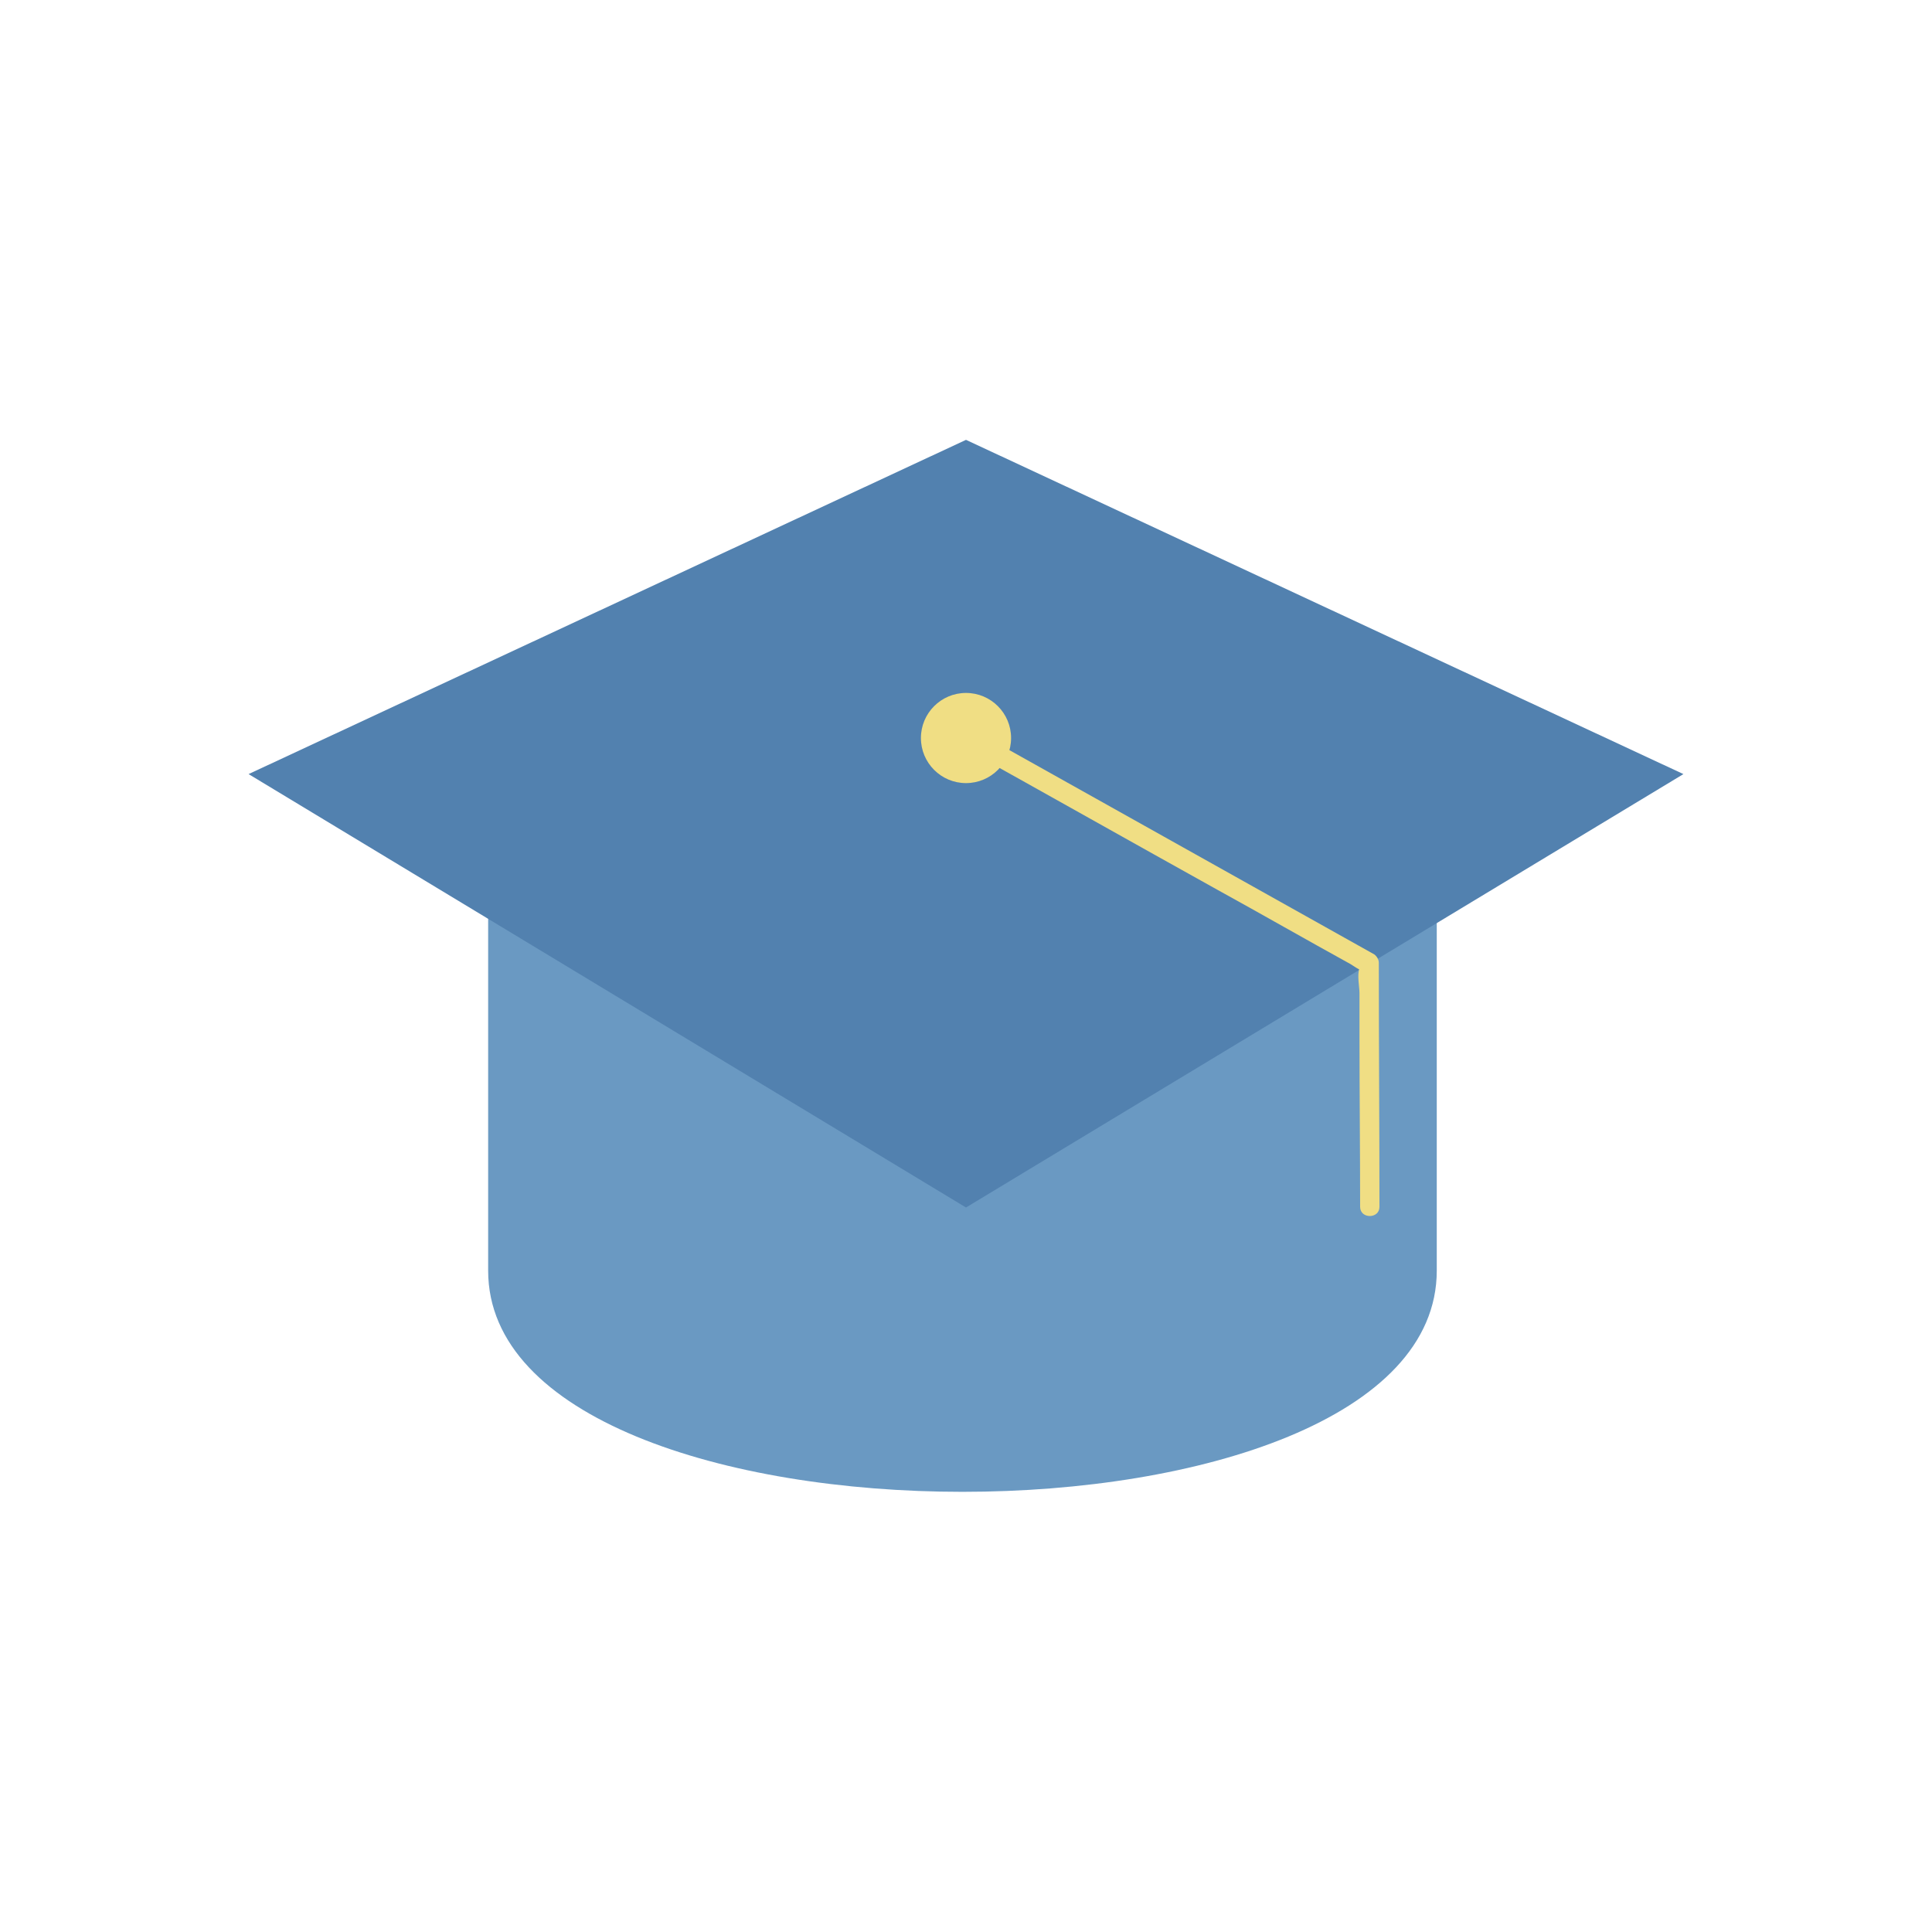 <?xml version="1.0" encoding="utf-8"?>
<!-- Generator: Adobe Illustrator 21.0.0, SVG Export Plug-In . SVG Version: 6.00 Build 0)  -->
<svg version="1.1" id="Capa_1" xmlns="http://www.w3.org/2000/svg" xmlns:xlink="http://www.w3.org/1999/xlink" x="0px" y="0px"
	 viewBox="0 0 300 300" style="enable-background:new 0 0 300 300;" xml:space="preserve">
<style type="text/css">
	.st0{fill:#6A99C2;}
	.st1{fill:#5281AF;}
	.st2{fill:#F0DE84;}
	.st3{fill:#DDC738;}
	.st4{fill:#CFB339;}
	.st5{fill:#A8D6F0;}
	.st6{fill:#6AB8CF;}
	.st7{fill:none;}
	.st8{fill:#FFFFFF;}
	.st9{fill:#4674B6;}
</style>
<g>
	<path class="st0" d="M223.1,197.3c0,45.8-147.3,45.8-147.3,0l0-65.9h147.3V197.3z"/>
	<polygon class="st1" points="150,187.5 38.6,120.2 150,68.3 261.4,120.2 	"/>
	<circle class="st2" cx="150" cy="114.6" r="7"/>
	<g>
		<g>
			<path class="st2" d="M149.2,115.9c13.3,7.4,26.6,14.9,39.9,22.3c6.9,3.8,13.7,7.7,20.6,11.5c0.5,0.3,1.3,0.9,1.8,1
				c0,0,0.1-1.6-0.4-0.3c-0.4,0.9,0,2.9,0,3.8c0,2.3,0,4.6,0,7c0,8.7,0.1,17.5,0.1,26.2c0,1.9,3,1.9,3,0c0-12.6-0.1-25.2-0.1-37.9
				c0-0.5-0.3-1-0.7-1.3c-20.9-11.7-41.8-23.4-62.7-35.1C149.1,112.3,147.6,114.9,149.2,115.9L149.2,115.9z"/>
		</g>
	</g>
</g>
</svg>

